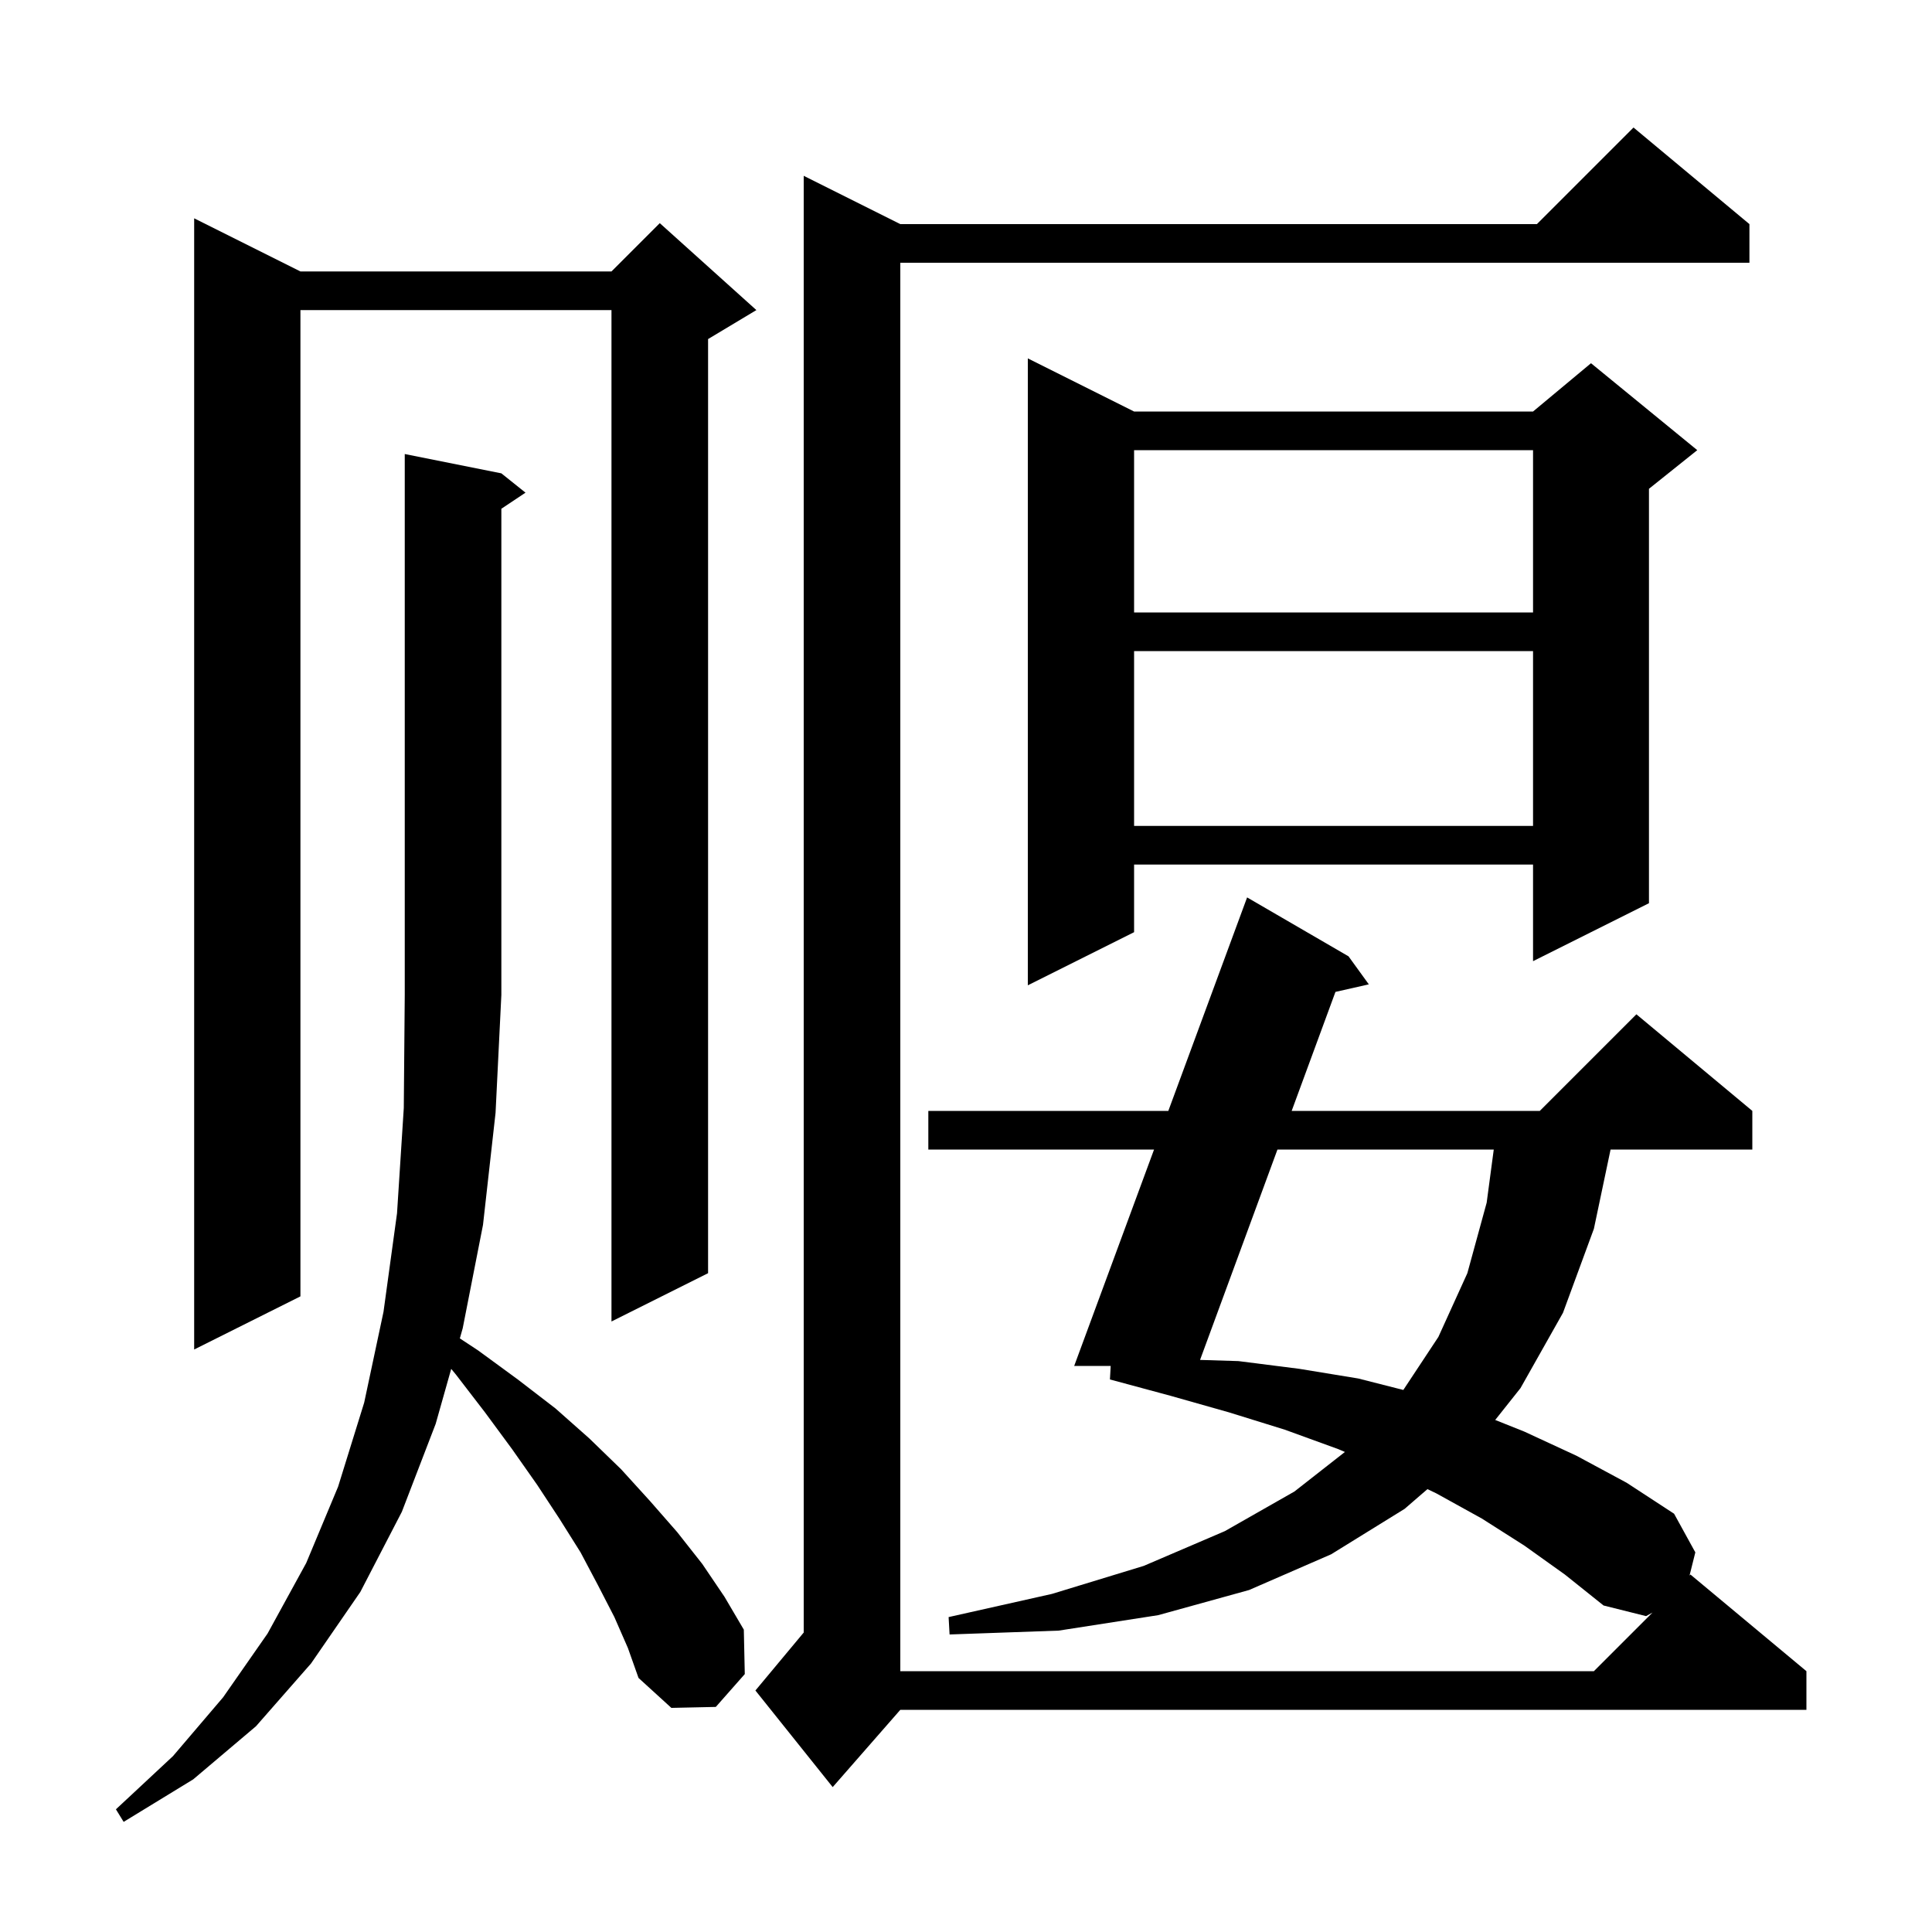 <svg xmlns="http://www.w3.org/2000/svg" xmlns:xlink="http://www.w3.org/1999/xlink" version="1.1" baseProfile="full" viewBox="0 0 200 200" width="200" height="200">
<g fill="black">
<path d="M 63.6 167.4 L 61.9 164.1 L 60.1 160.7 L 57.9 157.2 L 55.6 153.7 L 53.0 150.0 L 50.2 146.2 L 47.2 142.3 L 46.71 141.706 L 45.1 147.4 L 41.6 156.5 L 37.3 164.8 L 32.2 172.2 L 26.5 178.7 L 20.0 184.2 L 12.8 188.6 L 12.0 187.3 L 17.9 181.8 L 23.1 175.7 L 27.7 169.1 L 31.7 161.8 L 35.0 153.9 L 37.7 145.2 L 39.7 135.8 L 41.1 125.6 L 41.8 114.7 L 41.9 103.0 L 41.9 47.0 L 51.9 49.0 L 54.4 51.0 L 51.9 52.667 L 51.9 103.0 L 51.3 115.2 L 50.0 126.8 L 47.9 137.5 L 47.603 138.55 L 49.5 139.8 L 53.6 142.8 L 57.5 145.8 L 61.0 148.9 L 64.3 152.1 L 67.3 155.4 L 70.1 158.6 L 72.7 161.9 L 75.0 165.3 L 77.0 168.7 L 77.1 173.3 L 74.1 176.7 L 69.5 176.8 L 66.1 173.7 L 65.0 170.6 Z M 157.8 160.0 L 153.4 157.2 L 148.7 154.6 L 147.77 154.153 L 145.4 156.2 L 137.8 160.9 L 129.3 164.6 L 119.9 167.2 L 109.6 168.8 L 98.3 169.2 L 98.2 167.4 L 108.9 165.0 L 118.4 162.1 L 126.8 158.5 L 134.0 154.4 L 139.225 150.307 L 138.5 150.0 L 133.0 148.0 L 127.2 146.2 L 121.2 144.5 L 114.9 142.8 L 114.978 141.4 L 111.2 141.4 L 119.467 119.0 L 96.1 119.0 L 96.1 115.0 L 120.944 115.0 L 129.1 92.9 L 139.6 99.0 L 141.7 101.9 L 138.245 102.682 L 133.713 115.0 L 159.4 115.0 L 169.4 105.0 L 181.4 115.0 L 181.4 119.0 L 166.726 119.0 L 165.0 127.2 L 161.8 135.9 L 157.4 143.7 L 154.784 146.994 L 157.8 148.2 L 163.2 150.7 L 168.4 153.5 L 173.3 156.7 L 175.5 160.7 L 174.9 163.1 L 175.0 163.0 L 187.0 173.0 L 187.0 177.0 L 93.2 177.0 L 86.2 185.0 L 78.2 175.0 L 83.2 169.0 L 83.2 18.2 L 93.2 23.2 L 159.1 23.2 L 169.1 13.2 L 181.1 23.2 L 181.1 27.2 L 93.2 27.2 L 93.2 173.0 L 165.0 173.0 L 171.067 166.933 L 170.4 167.3 L 166.0 166.2 L 162.0 163.0 Z M 132.242 119.0 L 124.229 140.778 L 128.2 140.9 L 134.5 141.7 L 140.6 142.7 L 145.272 143.888 L 148.9 138.4 L 151.9 131.8 L 153.9 124.5 L 154.633 119.0 Z M 31.1 28.1 L 63.3 28.1 L 68.3 23.1 L 78.3 32.1 L 73.3 35.1 L 73.3 131.8 L 63.3 136.8 L 63.3 32.1 L 31.1 32.1 L 31.1 134.2 L 20.1 139.7 L 20.1 22.6 Z M 117.4 42.6 L 158.7 42.6 L 164.7 37.6 L 175.7 46.6 L 170.7 50.6 L 170.7 93.5 L 158.7 99.5 L 158.7 89.5 L 117.4 89.5 L 117.4 96.5 L 106.4 102.0 L 106.4 37.1 Z M 117.4 67.4 L 117.4 85.5 L 158.7 85.5 L 158.7 67.4 Z M 117.4 46.6 L 117.4 63.4 L 158.7 63.4 L 158.7 46.6 Z " />
</g>
</svg>
